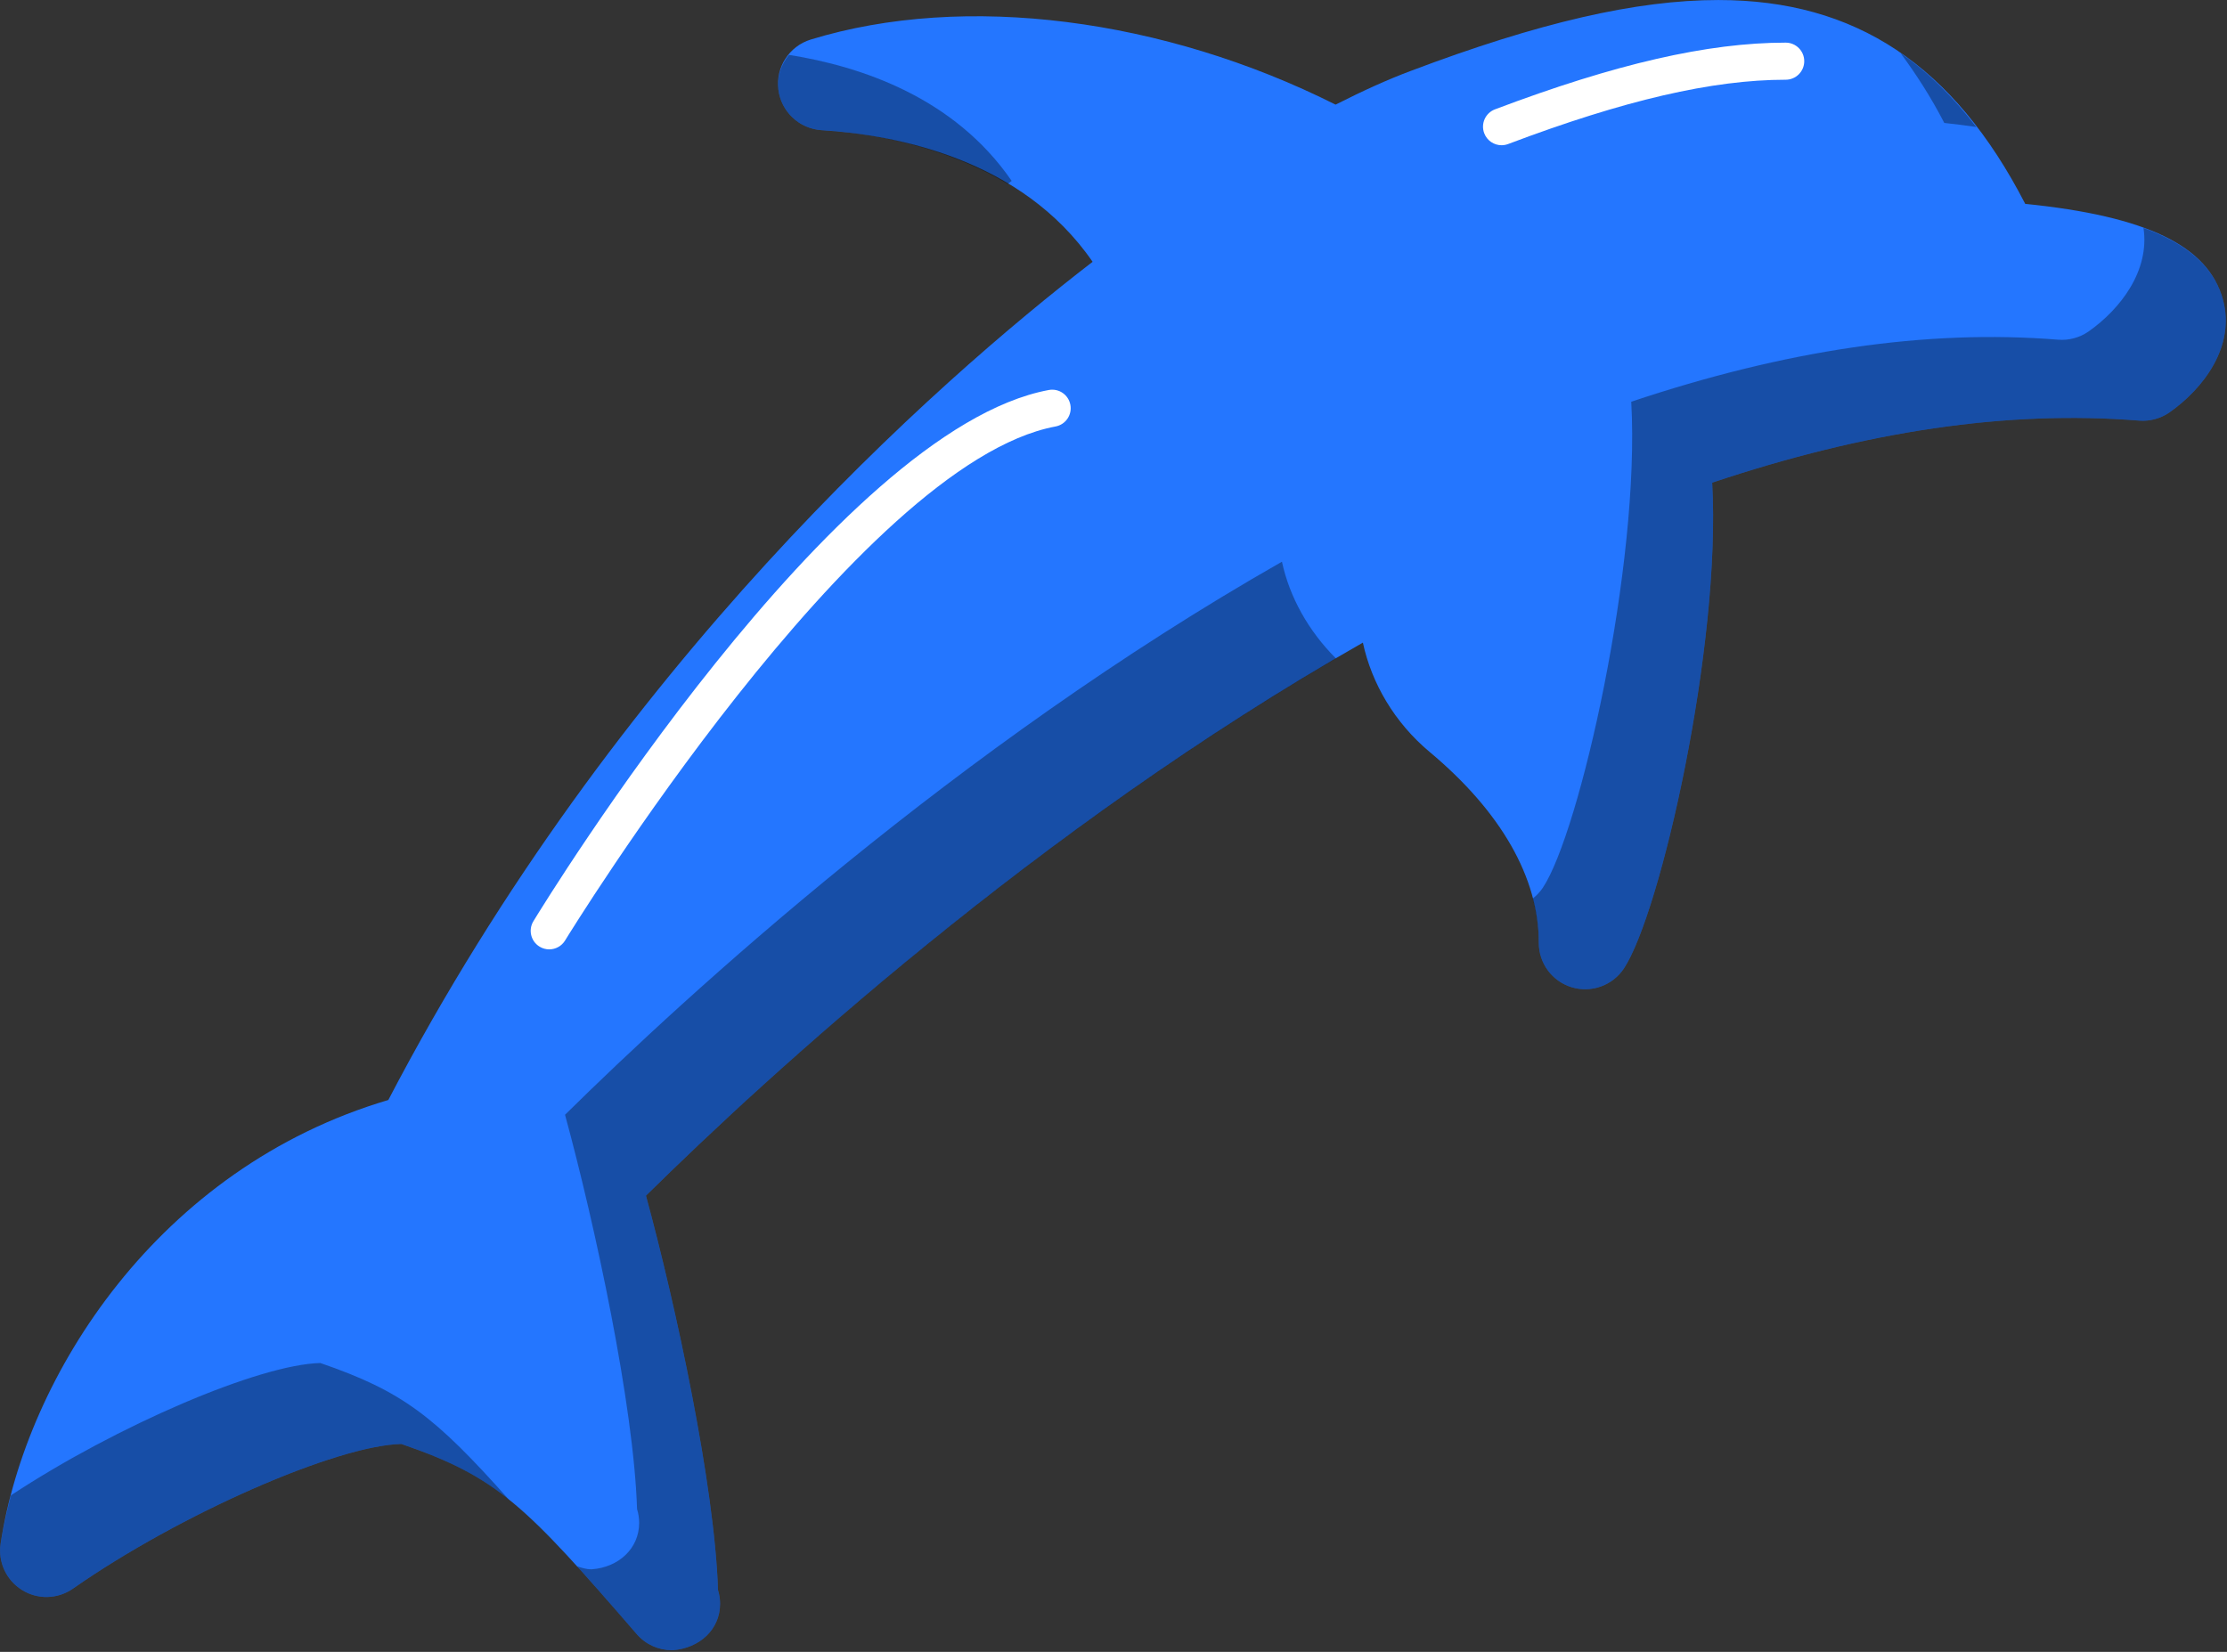 <svg xmlns="http://www.w3.org/2000/svg" xmlns:xlink="http://www.w3.org/1999/xlink" preserveAspectRatio="xMidYMid" width="217" height="161" viewBox="0 0 217 161">
  <rect x="0" y="0" width="217" height="161" fill="#333333" stroke="none"/>
  <defs>
    <style>

      .cls-3 {
        fill: #2476ff;
      }

      .cls-4 {
        fill: #ffffff;
      }

      .cls-5 {
        fill: #020403;
        opacity: 0.35;
      }
    </style>
  </defs>
  <g id="group-71svg">
    <path d="M65.466,160.837 C64.182,160.837 62.929,160.291 62.051,159.280 C51.201,146.758 48.576,143.996 39.104,140.736 C32.808,140.877 17.559,147.535 7.116,154.833 C5.633,155.870 3.678,155.932 2.143,154.969 C0.608,154.016 -0.213,152.238 0.060,150.451 C2.558,134.046 15.411,113.846 37.838,107.212 C59.951,64.827 91.109,37.347 106.464,25.517 C99.532,15.435 87.192,13.132 80.044,12.686 C77.865,12.545 76.095,10.868 75.840,8.702 C75.584,6.536 76.916,4.494 78.999,3.854 C94.044,-0.758 113.435,1.810 130.140,10.198 C132.832,8.830 135.284,7.727 137.455,6.915 C149.928,2.203 159.459,0.002 167.436,0.002 C180.805,0.002 190.361,6.333 197.338,19.869 C209.188,21.066 215.166,23.977 216.600,29.180 C217.850,33.729 214.730,37.850 211.394,40.197 C210.529,40.797 209.462,41.079 208.443,40.995 C195.519,39.954 181.797,42.037 166.836,47.041 C167.732,62.899 161.802,89.036 158.219,94.417 C157.111,96.061 155.051,96.801 153.149,96.224 C151.243,95.647 149.942,93.889 149.942,91.900 C149.942,85.542 146.261,79.105 139.300,73.285 C135.894,70.438 133.652,66.605 132.800,62.634 C101.055,80.719 74.759,104.885 62.943,116.538 C65.881,127.322 69.640,144.835 69.963,154.978 C70.095,155.402 70.165,155.852 70.165,156.318 C70.165,158.843 68.131,160.647 65.564,160.837 C65.529,160.837 65.498,160.837 65.466,160.837 Z" id="path-1" class="cls-3" fill-rule="evenodd"/>
    <path d="M146.313,14.155 C145.583,14.155 144.896,13.710 144.623,12.986 C144.269,12.053 144.741,11.009 145.675,10.656 C157.416,6.222 166.415,4.156 173.998,4.156 C174.997,4.156 175.806,4.966 175.806,5.963 C175.806,6.962 174.997,7.771 173.998,7.771 C166.866,7.771 158.272,9.762 146.953,14.038 C146.743,14.117 146.525,14.155 146.313,14.155 Z" id="path-2" class="cls-4" fill-rule="evenodd"/>
    <path d="M189.451,11.982 C190.562,12.096 191.569,12.237 192.577,12.380 C190.337,9.464 187.895,7.044 185.195,5.180 C186.700,7.225 188.138,9.434 189.451,11.982 Z" id="path-3" class="cls-5" fill-rule="evenodd"/>
    <path d="M76.874,5.348 C76.120,6.272 75.692,7.449 75.840,8.702 C76.095,10.868 77.865,12.546 80.044,12.685 C84.833,12.984 91.934,14.181 98.197,17.930 C98.318,17.836 98.459,17.723 98.578,17.631 C92.994,9.509 83.936,6.470 76.874,5.348 Z" id="path-4" class="cls-5" fill-rule="evenodd"/>
    <path d="M62.943,116.538 C74.429,105.209 99.617,82.072 130.176,64.176 C127.493,61.492 125.652,58.191 124.914,54.747 C93.169,72.833 66.872,96.997 55.057,108.652 C57.994,119.436 61.753,136.948 62.076,147.092 C62.209,147.515 62.279,147.965 62.279,148.432 C62.279,150.956 60.245,152.762 57.678,152.951 C57.642,152.951 57.610,152.951 57.580,152.951 C57.112,152.951 56.668,152.801 56.226,152.660 C57.906,154.512 59.795,156.676 62.051,159.280 C62.929,160.291 64.182,160.837 65.466,160.837 C65.498,160.837 65.529,160.837 65.564,160.837 C68.131,160.648 70.165,158.843 70.165,156.318 C70.165,155.852 70.095,155.402 69.963,154.979 C69.640,144.834 65.880,127.322 62.943,116.538 Z" id="path-5" class="cls-5" fill-rule="evenodd"/>
    <path d="M216.600,29.180 C215.746,26.078 213.231,23.806 208.862,22.212 C209.489,26.389 206.616,30.123 203.507,32.311 C202.643,32.911 201.576,33.193 200.556,33.109 C187.633,32.067 173.911,34.151 158.949,39.154 C159.845,55.011 153.916,81.150 150.332,86.529 C150.059,86.934 149.726,87.284 149.354,87.573 C149.727,89.014 149.942,90.459 149.942,91.900 C149.942,93.889 151.243,95.647 153.149,96.224 C155.051,96.801 157.111,96.061 158.220,94.416 C161.802,89.036 167.732,62.899 166.836,47.041 C181.797,42.037 195.519,39.954 208.442,40.995 C209.462,41.079 210.529,40.797 211.394,40.197 C214.730,37.850 217.850,33.729 216.600,29.180 Z" id="path-6" class="cls-5" fill-rule="evenodd"/>
    <path d="M53.518,92.531 C53.196,92.531 52.871,92.447 52.578,92.267 C51.726,91.748 51.455,90.635 51.977,89.783 C53.166,87.829 81.383,41.893 102.189,38.013 C103.186,37.828 104.116,38.479 104.298,39.458 C104.480,40.440 103.834,41.384 102.853,41.567 C83.621,45.152 55.346,91.200 55.062,91.665 C54.721,92.224 54.126,92.531 53.518,92.531 Z" id="path-7" class="cls-4" fill-rule="evenodd"/>
    <path d="M31.217,132.848 C25.272,132.982 11.392,138.937 1.066,145.743 C0.650,147.334 0.294,148.912 0.060,150.451 C-0.213,152.239 0.608,154.016 2.143,154.969 C3.678,155.932 5.633,155.869 7.116,154.833 C17.559,147.534 32.808,140.877 39.104,140.736 C43.599,142.283 46.553,143.730 49.576,146.149 C42.327,138.005 39.186,135.593 31.217,132.848 Z" id="path-8" class="cls-5" fill-rule="evenodd"/>
  </g>
</svg>
